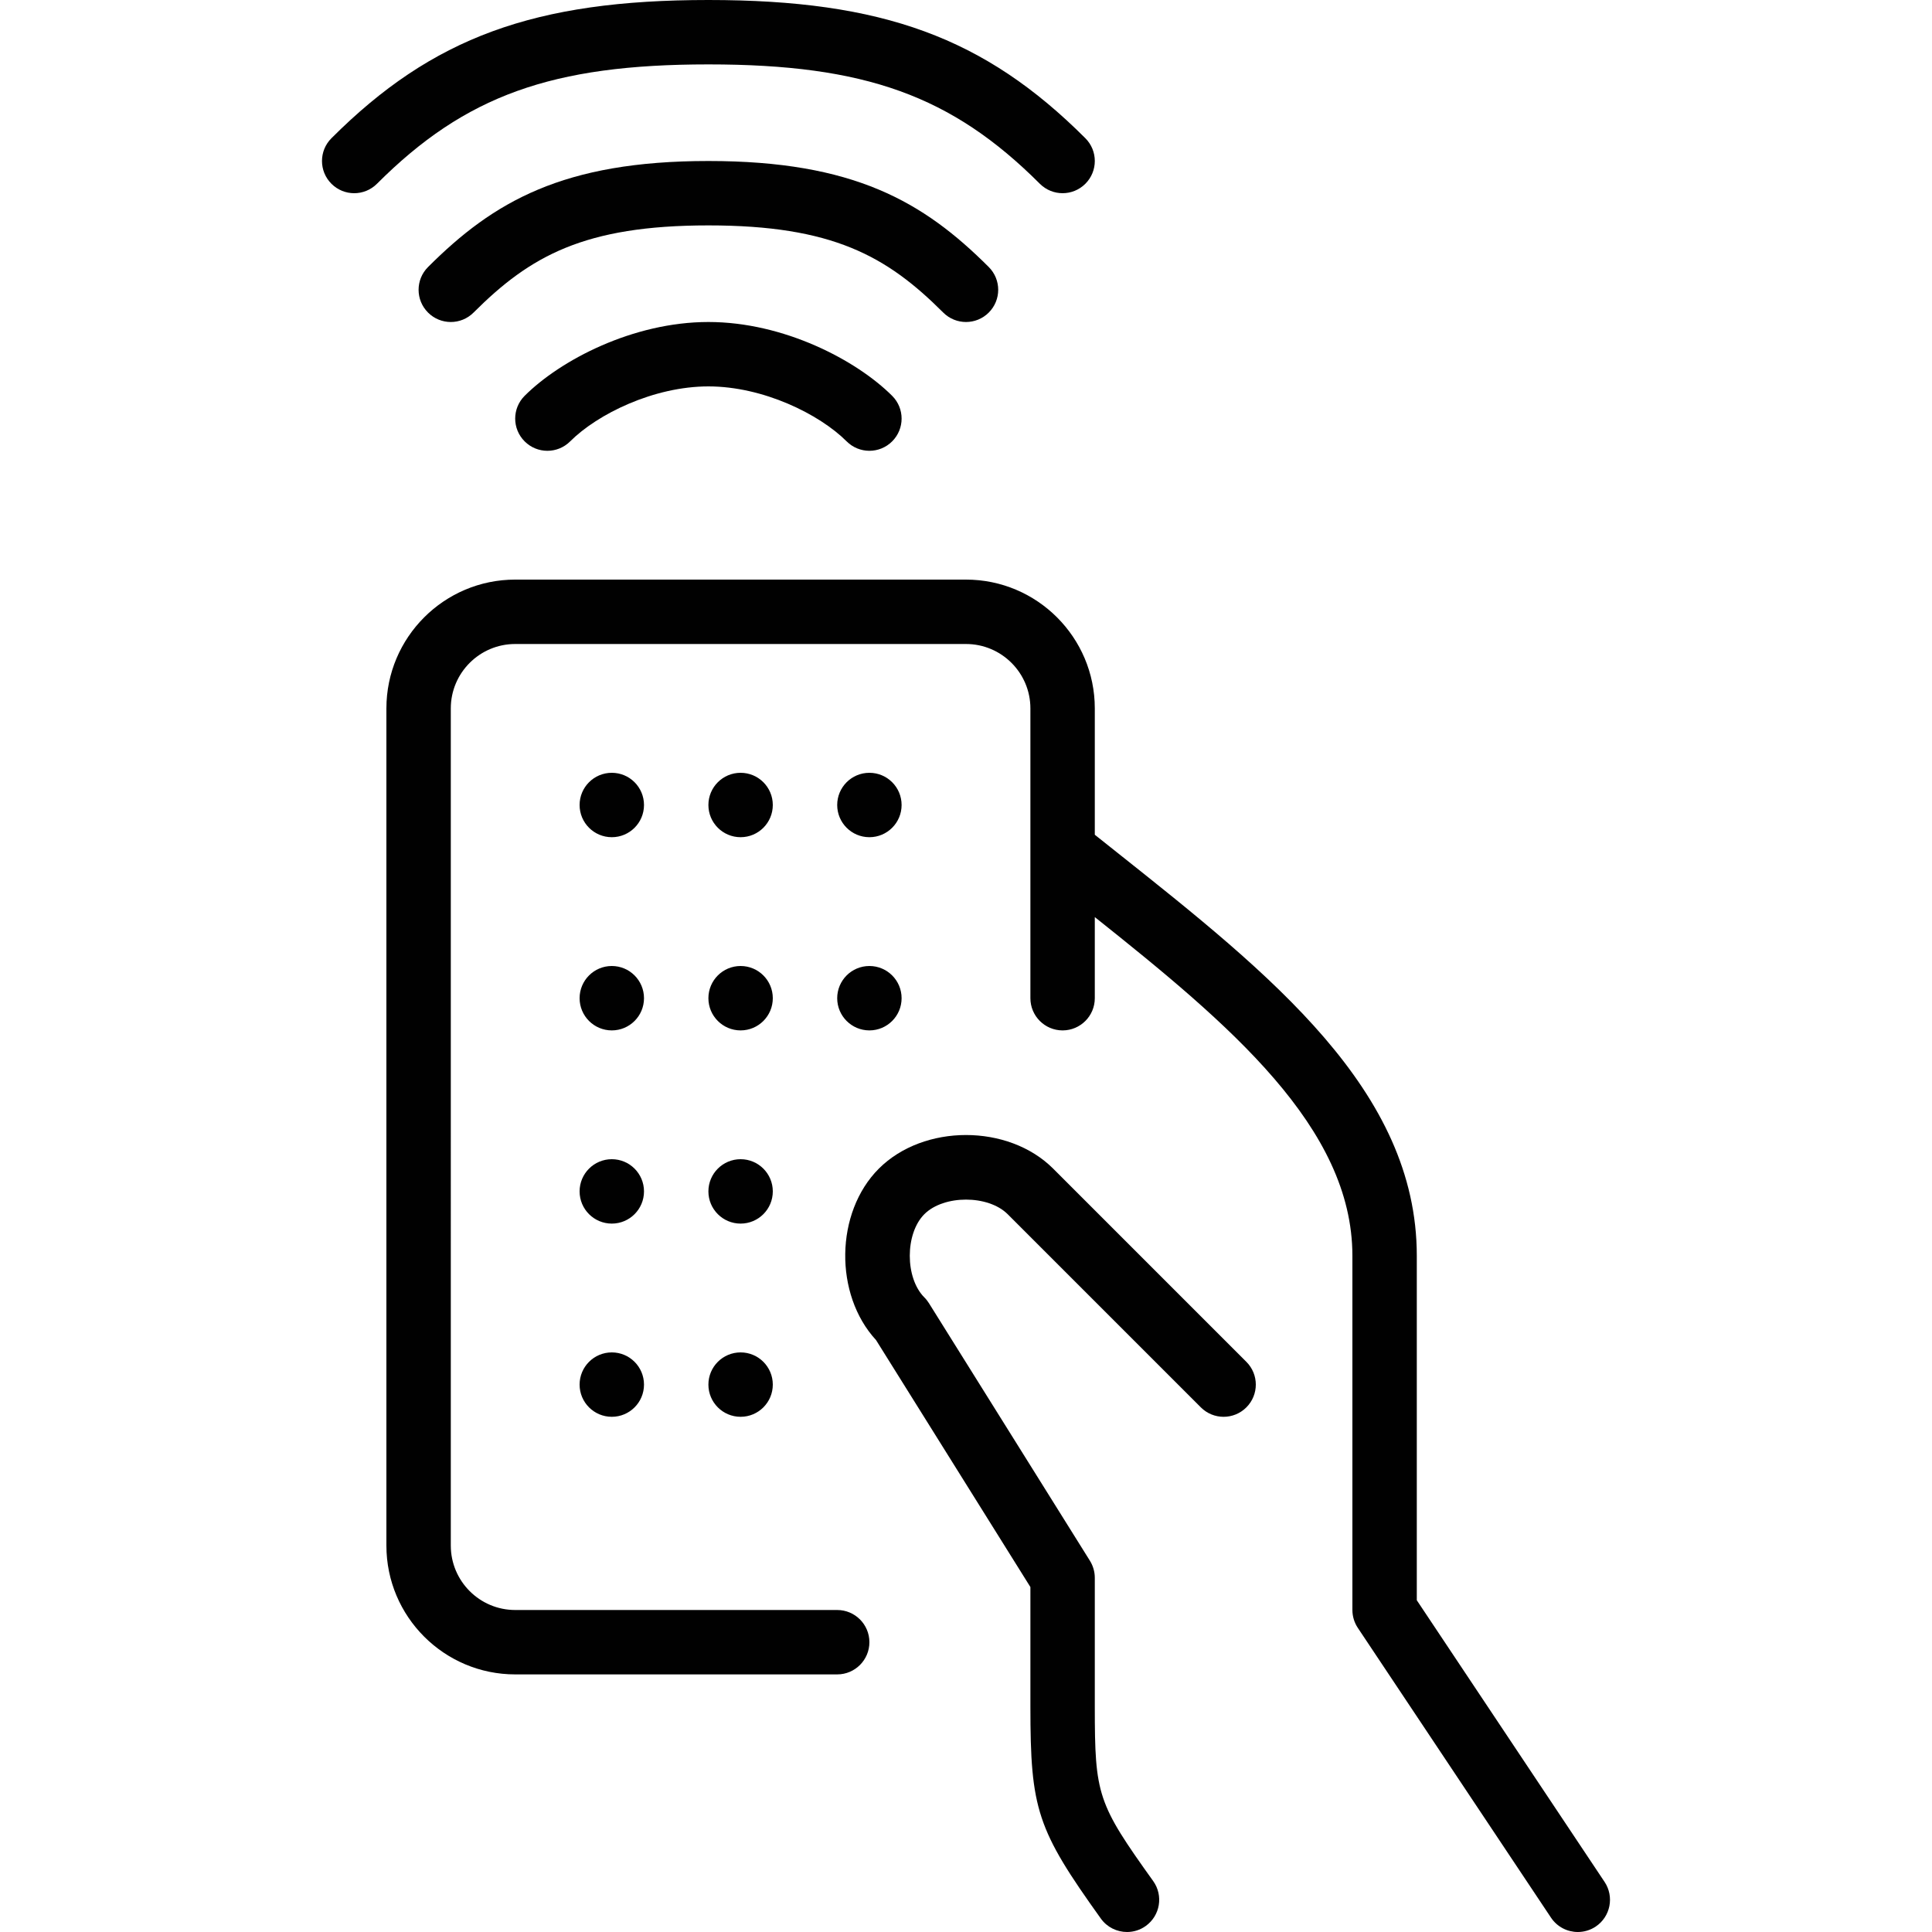 <?xml version="1.0" encoding="utf-8"?>
<!-- Generator: Adobe Illustrator 17.0.0, SVG Export Plug-In . SVG Version: 6.00 Build 0)  -->
<!DOCTYPE svg PUBLIC "-//W3C//DTD SVG 1.1//EN" "http://www.w3.org/Graphics/SVG/1.1/DTD/svg11.dtd">
<svg version="1.1" xmlns="http://www.w3.org/2000/svg" xmlns:xlink="http://www.w3.org/1999/xlink" x="0px" y="0px" width="60px"
	 height="60px" viewBox="0 0 60 60" enable-background="new 0 0 60 60" xml:space="preserve">
<g id="Layer_1">
	<g>
		<path fill="#010101" d="M42.168,50.555l6,9C48.361,59.844,48.678,60,49.001,60c0.19,0,0.383-0.054,0.554-0.168
			c0.459-0.306,0.583-0.927,0.277-1.387L44,49.697V39c0-5.131-4.53-8.73-9.326-12.54L34,25.924V22c0-2.206-1.794-4-4-4H16
			c-2.206,0-4,1.794-4,4v26c0,2.206,1.794,4,4,4h10c0.552,0,1-0.448,1-1c0-0.552-0.448-1-1-1H16c-1.103,0-2-0.897-2-2V22
			c0-1.103,0.897-2,2-2h14c1.103,0,2,0.897,2,2v9c0,0.552,0.448,1,1,1s1-0.448,1-1v-2.519c4.189,3.335,8,6.534,8,10.519v11
			C42,50.197,42.059,50.391,42.168,50.555z"/>
		<path fill="#010101" d="M31.293,37.707l6,6c0.391,0.391,1.023,0.391,1.414,0c0.391-0.391,0.391-1.023,0-1.414l-6-6
			c-1.392-1.392-4.022-1.392-5.414,0c-1.362,1.362-1.391,3.912-0.087,5.324L32,49.287V53c0,3.199,0.205,3.814,2.187,6.582
			C34.382,59.855,34.69,60,35.001,60c0.201,0,0.405-0.06,0.581-0.187c0.449-0.321,0.553-0.946,0.231-1.395
			C34.085,56.004,34,55.751,34,53v-4c0-0.188-0.053-0.371-0.152-0.53l-5-8c-0.04-0.064-0.087-0.124-0.141-0.177
			c-0.604-0.604-0.604-1.982,0-2.586C29.311,37.104,30.688,37.104,31.293,37.707z"/>
		<path fill="#010101" d="M16.293,12.293c-0.391,0.391-0.391,1.023,0,1.414c0.391,0.391,1.023,0.391,1.414,0
			C18.556,12.859,20.302,12,22,12s3.444,0.859,4.293,1.707C26.488,13.902,26.744,14,27,14c0.256,0,0.512-0.098,0.707-0.293
			c0.391-0.391,0.391-1.023,0-1.414C26.602,11.189,24.346,10,22,10S17.397,11.189,16.293,12.293z"/>
		<path fill="#010101" d="M30,10c0.256,0,0.512-0.098,0.707-0.293c0.391-0.391,0.391-1.023,0-1.414C28.674,6.26,26.508,5,22,5
			s-6.674,1.26-8.707,3.293c-0.391,0.391-0.391,1.023,0,1.414c0.391,0.391,1.023,0.391,1.414,0C16.463,7.952,18.145,7,22,7
			s5.537,0.952,7.293,2.707C29.488,9.902,29.744,10,30,10z"/>
		<path fill="#010101" d="M10.293,5.707c0.391,0.391,1.023,0.391,1.414,0C14.444,2.97,17.138,2,22,2s7.556,0.97,10.293,3.707
			C32.488,5.902,32.744,6,33,6c0.256,0,0.512-0.098,0.707-0.293c0.391-0.391,0.391-1.023,0-1.414C30.578,1.164,27.405,0,22,0
			s-8.578,1.164-11.707,4.293C9.902,4.684,9.902,5.316,10.293,5.707z"/>
		<circle fill="#010101" cx="19" cy="25" r="1"/>
		<circle fill="#010101" cx="23" cy="25" r="1"/>
		<circle fill="#010101" cx="27" cy="25" r="1"/>
		<circle fill="#010101" cx="19" cy="31" r="1"/>
		<circle fill="#010101" cx="23" cy="31" r="1"/>
		<circle fill="#010101" cx="19" cy="37" r="1"/>
		<circle fill="#010101" cx="23" cy="37" r="1"/>
		<circle fill="#010101" cx="19" cy="43" r="1"/>
		<circle fill="#010101" cx="23" cy="43" r="1"/>
		<circle fill="#010101" cx="27" cy="31" r="1"/>
	</g>
</g>
<g id="nyt_x5F_exporter_x5F_info" display="none">
</g>
</svg>
